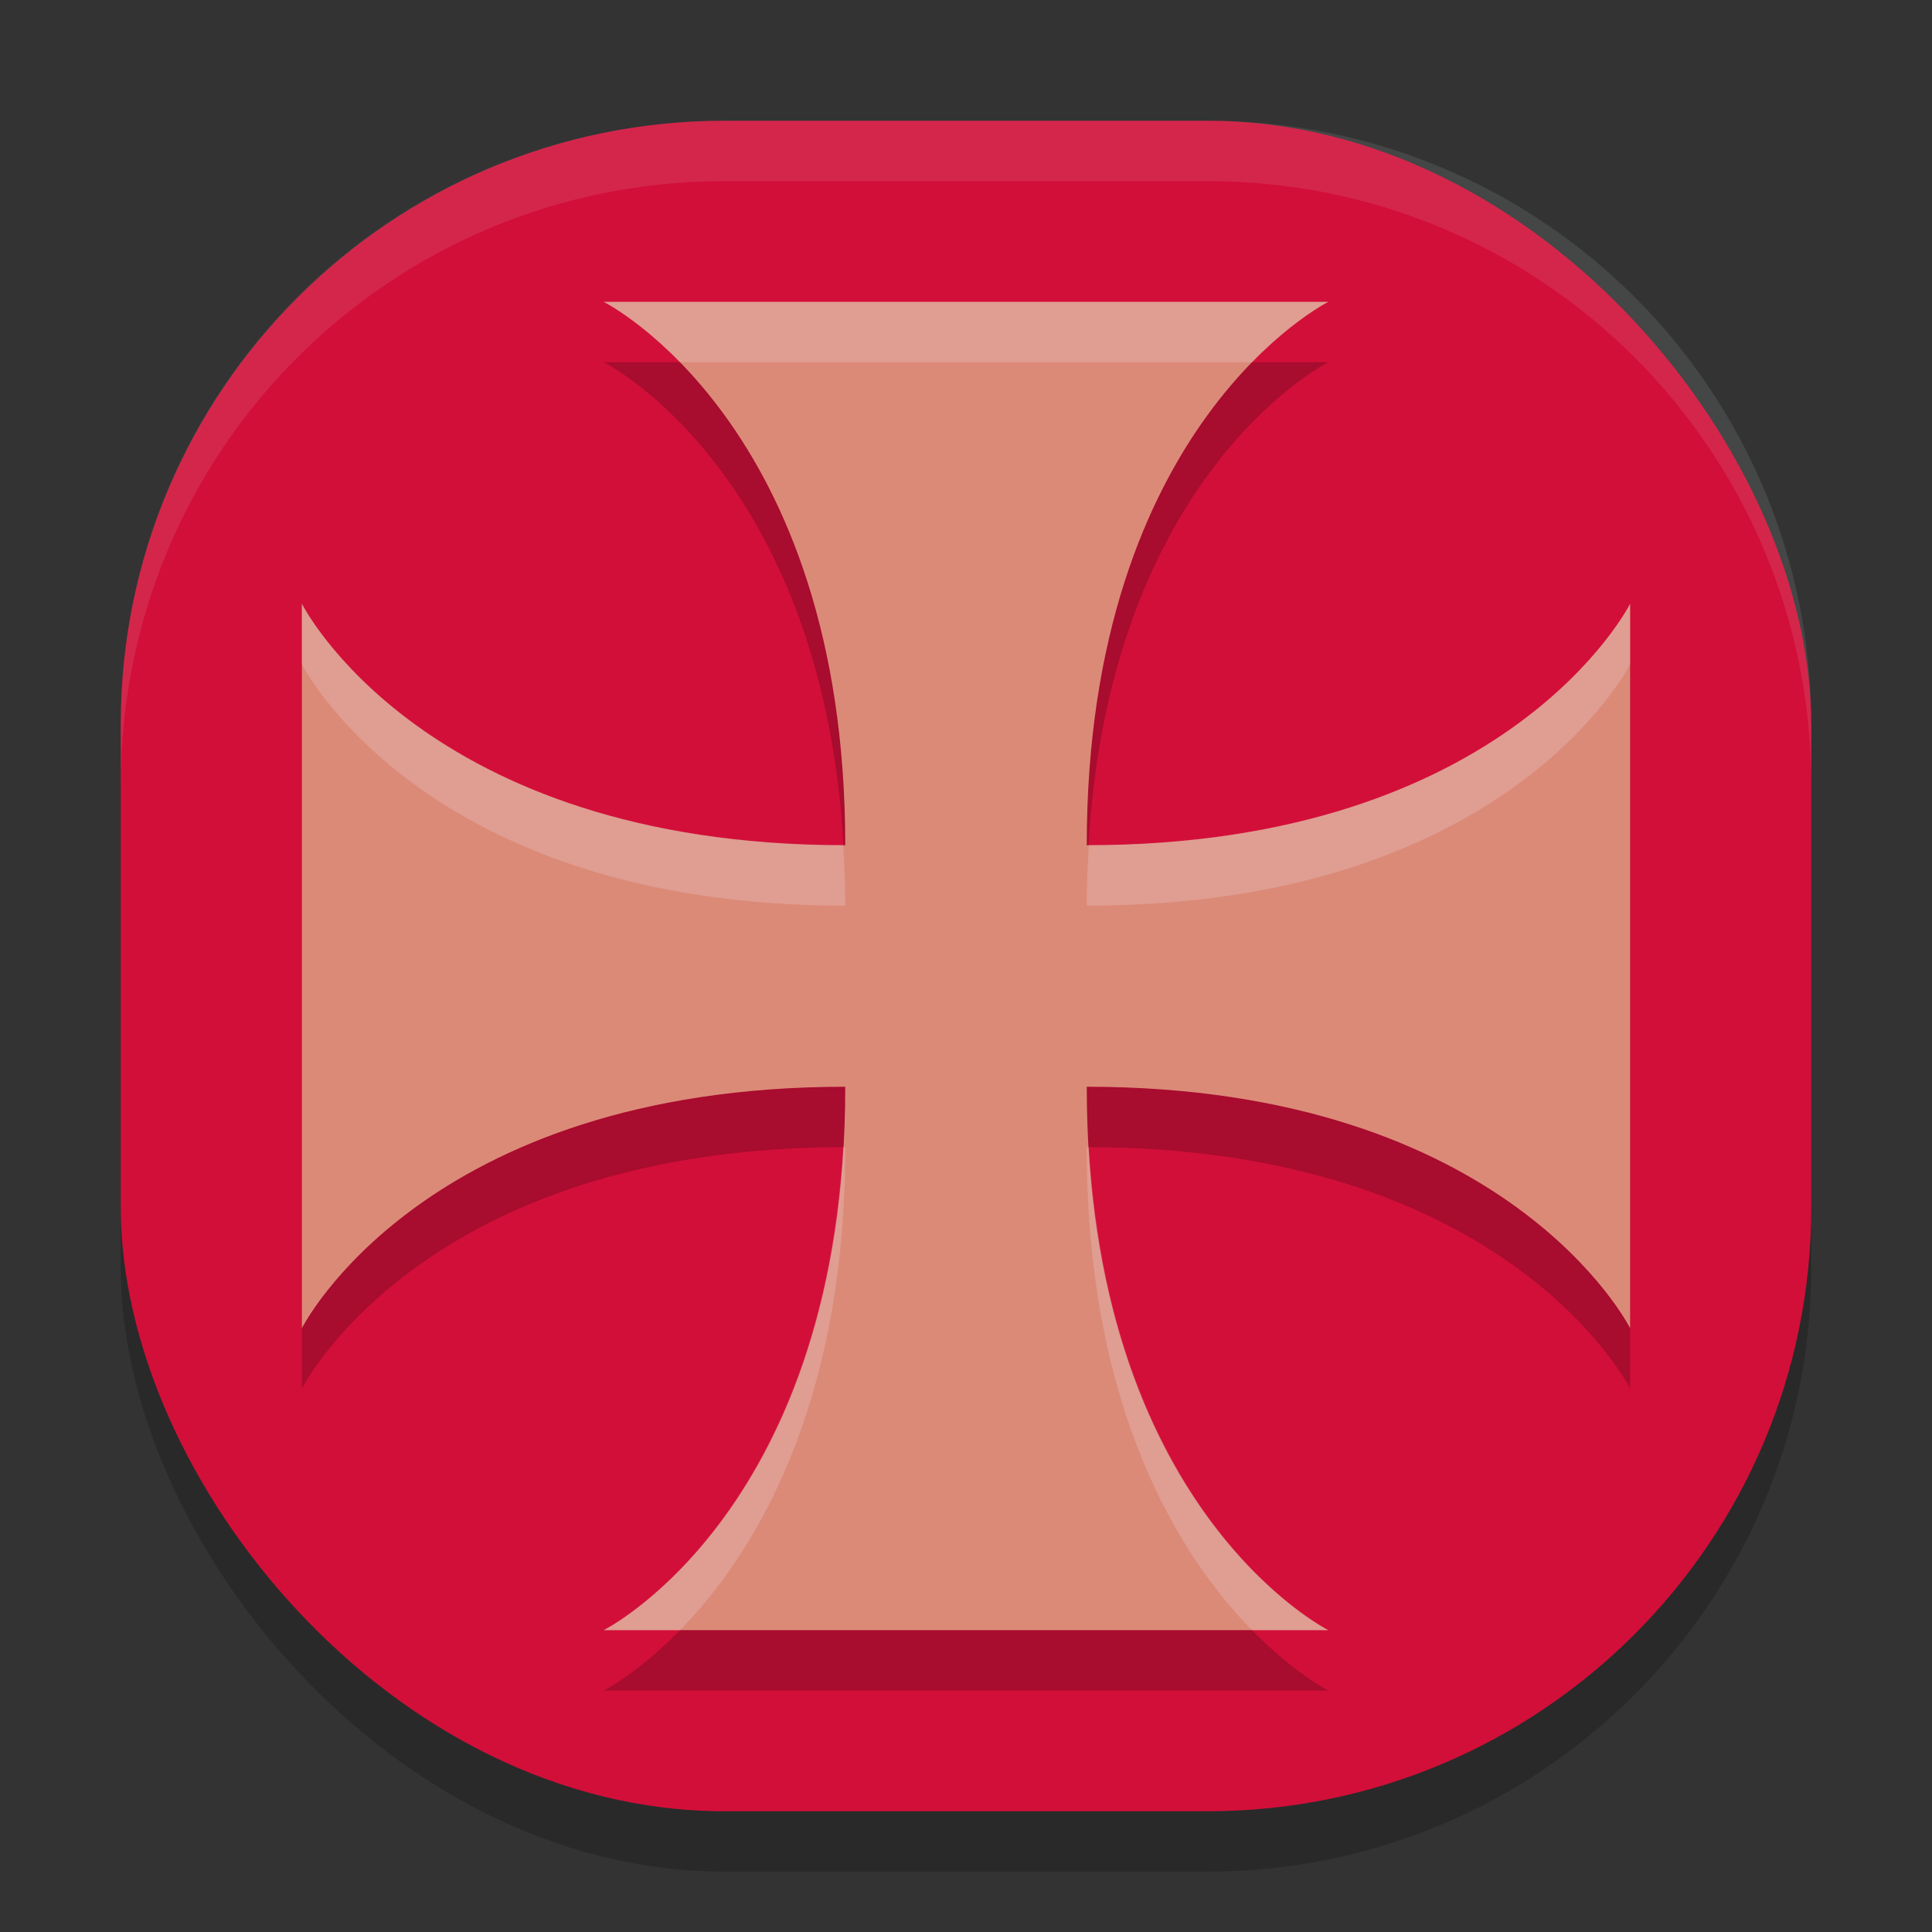 <svg width="32" height="32" version="1.1" xmlns="http://www.w3.org/2000/svg">
 <rect width="100%" height="100%" fill="#333333" stroke="none"/>
 <rect x="2" y="3" width="28" height="28" ry="10" style="opacity:.2"/>
 <rect x="2" y="2" width="28" height="28" ry="10" style="fill:#d20f39"/>
 <path d="m5 11s2 4 9 4c0-7-4-9-4-9h12s-4 2-4 9c7 0 9-4 9-4v12s-2-4-9-4c0 7 4 9 4 9h-12s4-2 4-9c-7 0-9 4-9 4z" style="opacity:.2"/>
 <path d="m5 10s2 4 9 4c0-7-4-9-4-9h12s-4 2-4 9c7 0 9-4 9-4v12s-2-4-9-4c0 7 4 9 4 9h-12s4-2 4-9c-7 0-9 4-9 4z" style="fill:#dc8a78"/>
 <path d="m12 2c-5.54 0-10 4.46-10 10v1c0-5.54 4.46-10 10-10h8c5.54 0 10 4.46 10 10v-1c0-5.54-4.46-10-10-10h-8z" style="fill:#eff1f5;opacity:.1"/>
 <path d="m10 5s0.562 0.281 1.264 1h9.473c0.702-0.719 1.264-1 1.264-1h-12zm-5 5v1s2 4 9 4c0-0.35-0.016-0.677-0.035-1.002-6.97-0.014-8.965-3.998-8.965-3.998zm22 0s-1.995 3.984-8.965 3.998c-0.019 0.325-0.035 0.652-0.035 1.002 7 0 9-4 9-4v-1zm-13 9c-0.012 0-0.023 0.002-0.035 0.002-0.361 6.183-3.965 7.998-3.965 7.998h1.264c1.172-1.2 2.736-3.622 2.736-8zm4 0c0 4.378 1.564 6.8 2.736 8h1.264s-3.604-1.815-3.965-7.998c-0.012-2.4e-5 -0.023-0.002-0.035-0.002z" style="fill:#eff1f5;opacity:.2"/>
</svg>
